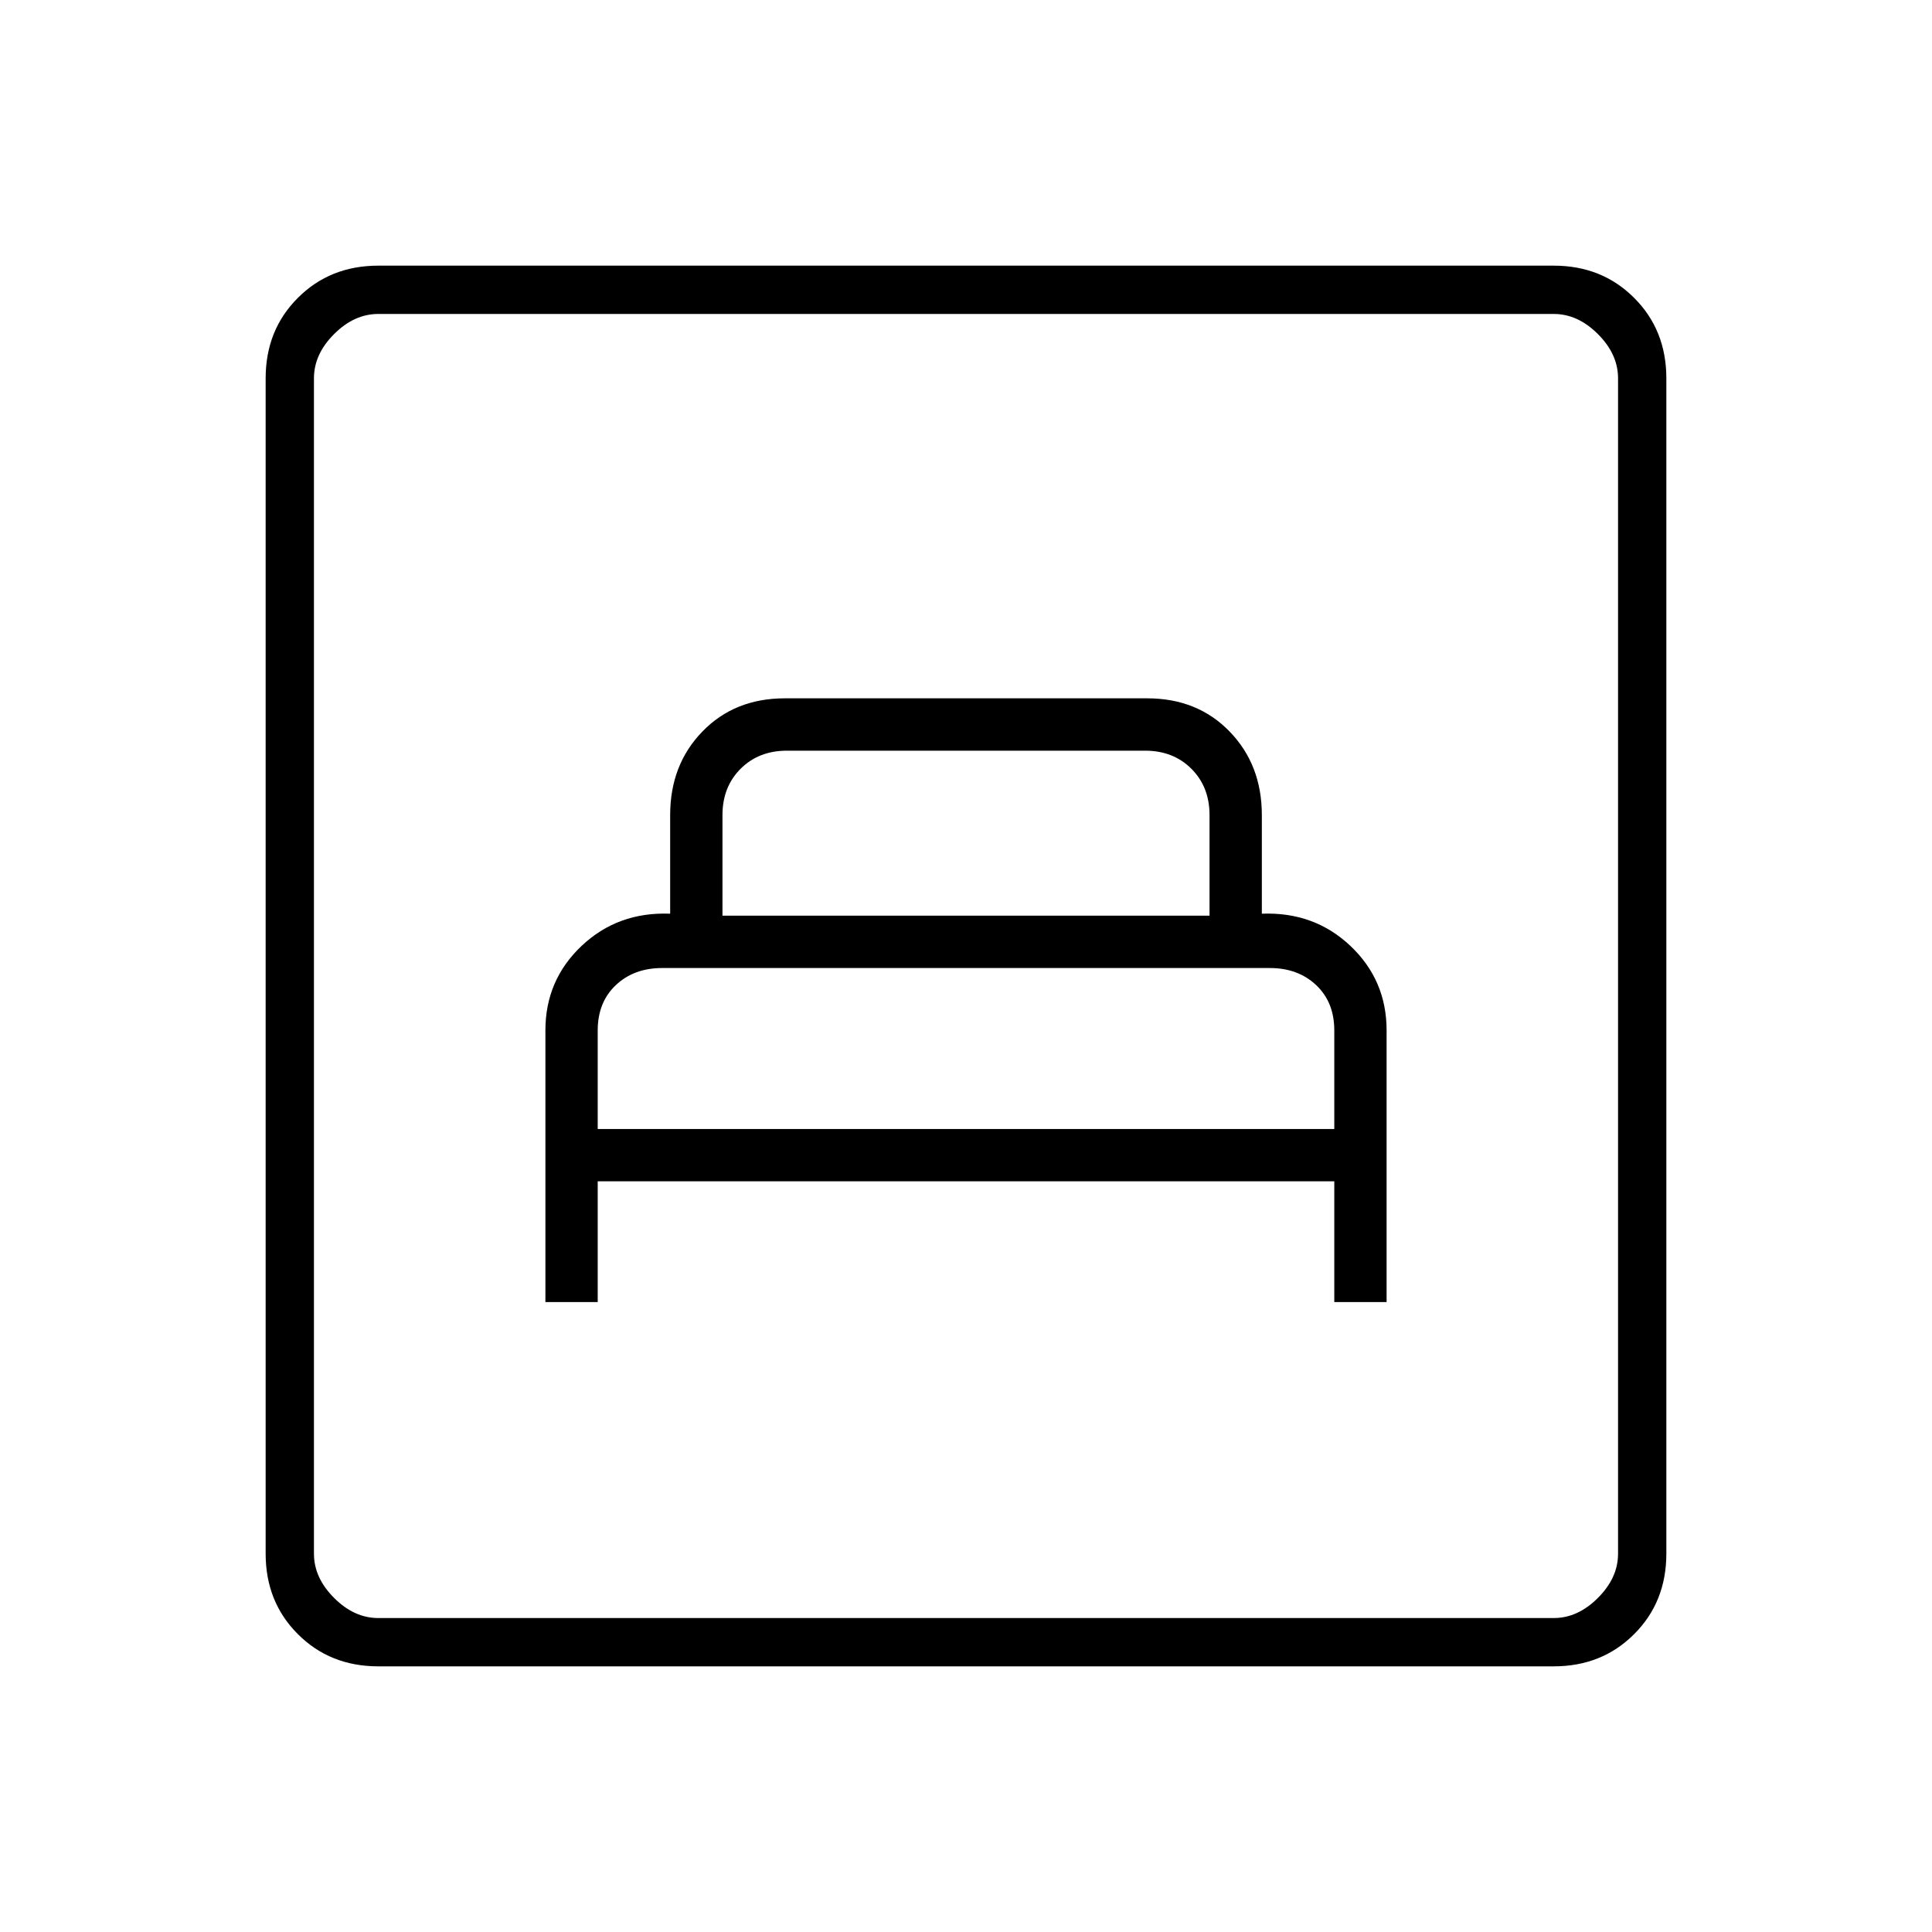 <svg xmlns="http://www.w3.org/2000/svg" height="40" width="40"><path d="M11.292 26.958h1.083v-2.5h15.25v2.5h1.083v-5.625q0-1.041-.75-1.75-.75-.708-1.833-.666v-2.042q0-1.042-.667-1.729-.666-.688-1.708-.688h-7.5q-1.042 0-1.708.688-.667.687-.667 1.729v2.042q-1.083-.042-1.833.666-.75.709-.75 1.75Zm1.083-3.583v-2.042q0-.583.375-.937.375-.354.958-.354h12.584q.583 0 .958.354t.375.937v2.042Zm2.583-4.417v-2.083q0-.583.375-.958t.959-.375h7.416q.584 0 .959.375t.375.958v2.083ZM7.833 34.5q-1 0-1.666-.667-.667-.666-.667-1.666V7.833q0-1 .667-1.666.666-.667 1.666-.667h24.334q1 0 1.666.667.667.666.667 1.666v24.334q0 1-.667 1.666-.666.667-1.666.667Zm0-1h24.334q.5 0 .916-.417.417-.416.417-.916V7.833q0-.5-.417-.916-.416-.417-.916-.417H7.833q-.5 0-.916.417-.417.416-.417.916v24.334q0 .5.417.916.416.417.916.417Zm-1.333 0v-27 27Z"/></svg>